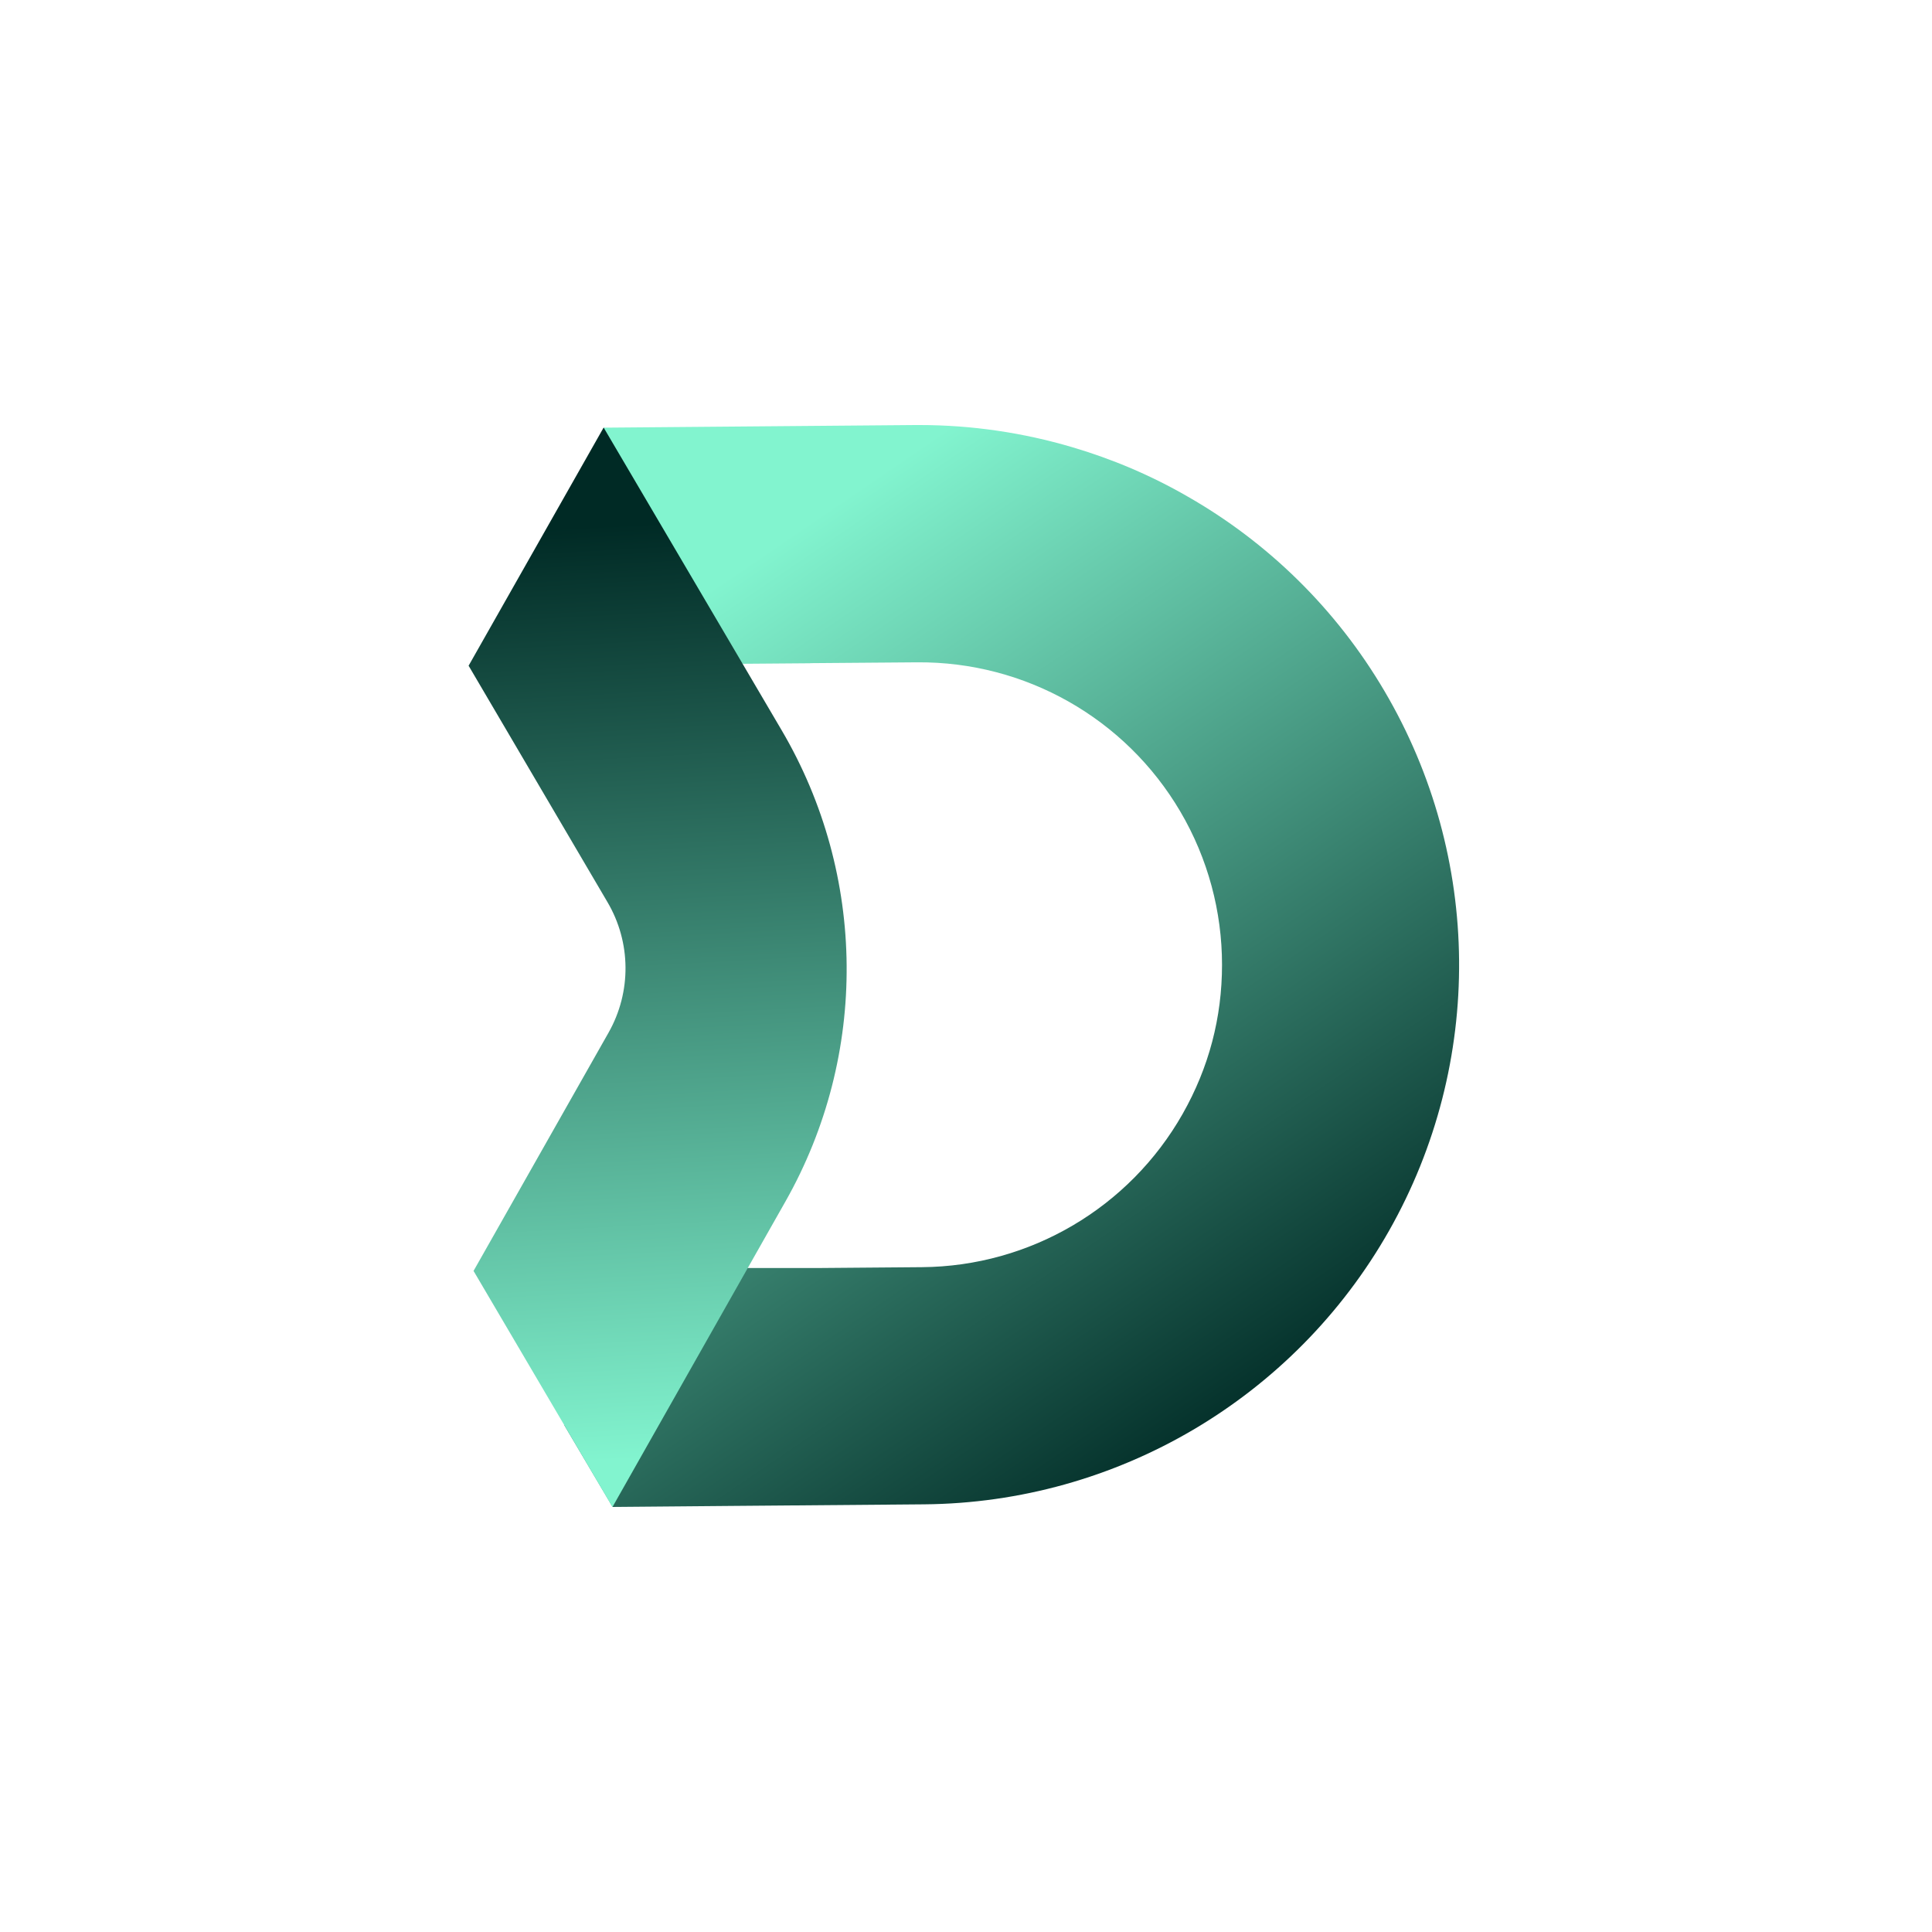 <svg width="400" height="400" viewBox="0 0 400 400" fill="none" xmlns="http://www.w3.org/2000/svg">
<path d="M167.754 137.3L189.882 137.126C212.271 136.952 233.008 148.711 244.355 167.992C250.115 177.774 253.007 188.773 253.007 199.728C253.007 210.684 250.289 221.031 244.855 230.617C233.835 250.049 213.25 262.179 190.904 262.353L169.689 262.527H120.367L116.802 295.023L126.845 312L151.734 311.783L191.295 311.457C231.204 311.131 267.918 289.502 287.59 254.81C307.262 220.096 306.893 177.491 286.655 143.103C276.635 126.04 262.44 112.237 245.812 102.759C238.312 98.434 230.27 95.021 221.923 92.565C211.815 89.587 201.207 88 190.404 88H189.469L124.997 88.543L113.39 119.28L129.236 137.321H153.69L153.755 137.43L167.558 137.321H167.754V137.3Z" fill="url(#paint0_linear_1741_45942)"/>
<path d="M161.82 151.168C179.492 181.208 179.796 218.422 162.624 248.745L154.755 262.635L126.823 311.978H126.78L98.022 263.092H98.065L125.997 213.792C130.758 205.38 130.671 195.076 125.758 186.751L97.043 137.865H97L124.976 88.522L153.734 137.408L161.82 151.168Z" fill="url(#paint1_linear_1741_45942)"/>
<defs>
<linearGradient id="paint0_linear_1741_45942" x1="256.354" y1="300.045" x2="138.822" y2="127.67" gradientUnits="userSpaceOnUse">
<stop stop-color="#002A25"/>
<stop offset="1" stop-color="#82F4CF"/>
</linearGradient>
<linearGradient id="paint1_linear_1741_45942" x1="130.062" y1="108.454" x2="140.518" y2="301.718" gradientUnits="userSpaceOnUse">
<stop stop-color="#002A25"/>
<stop offset="1" stop-color="#82F4CF"/>
</linearGradient>
</defs>
</svg>
